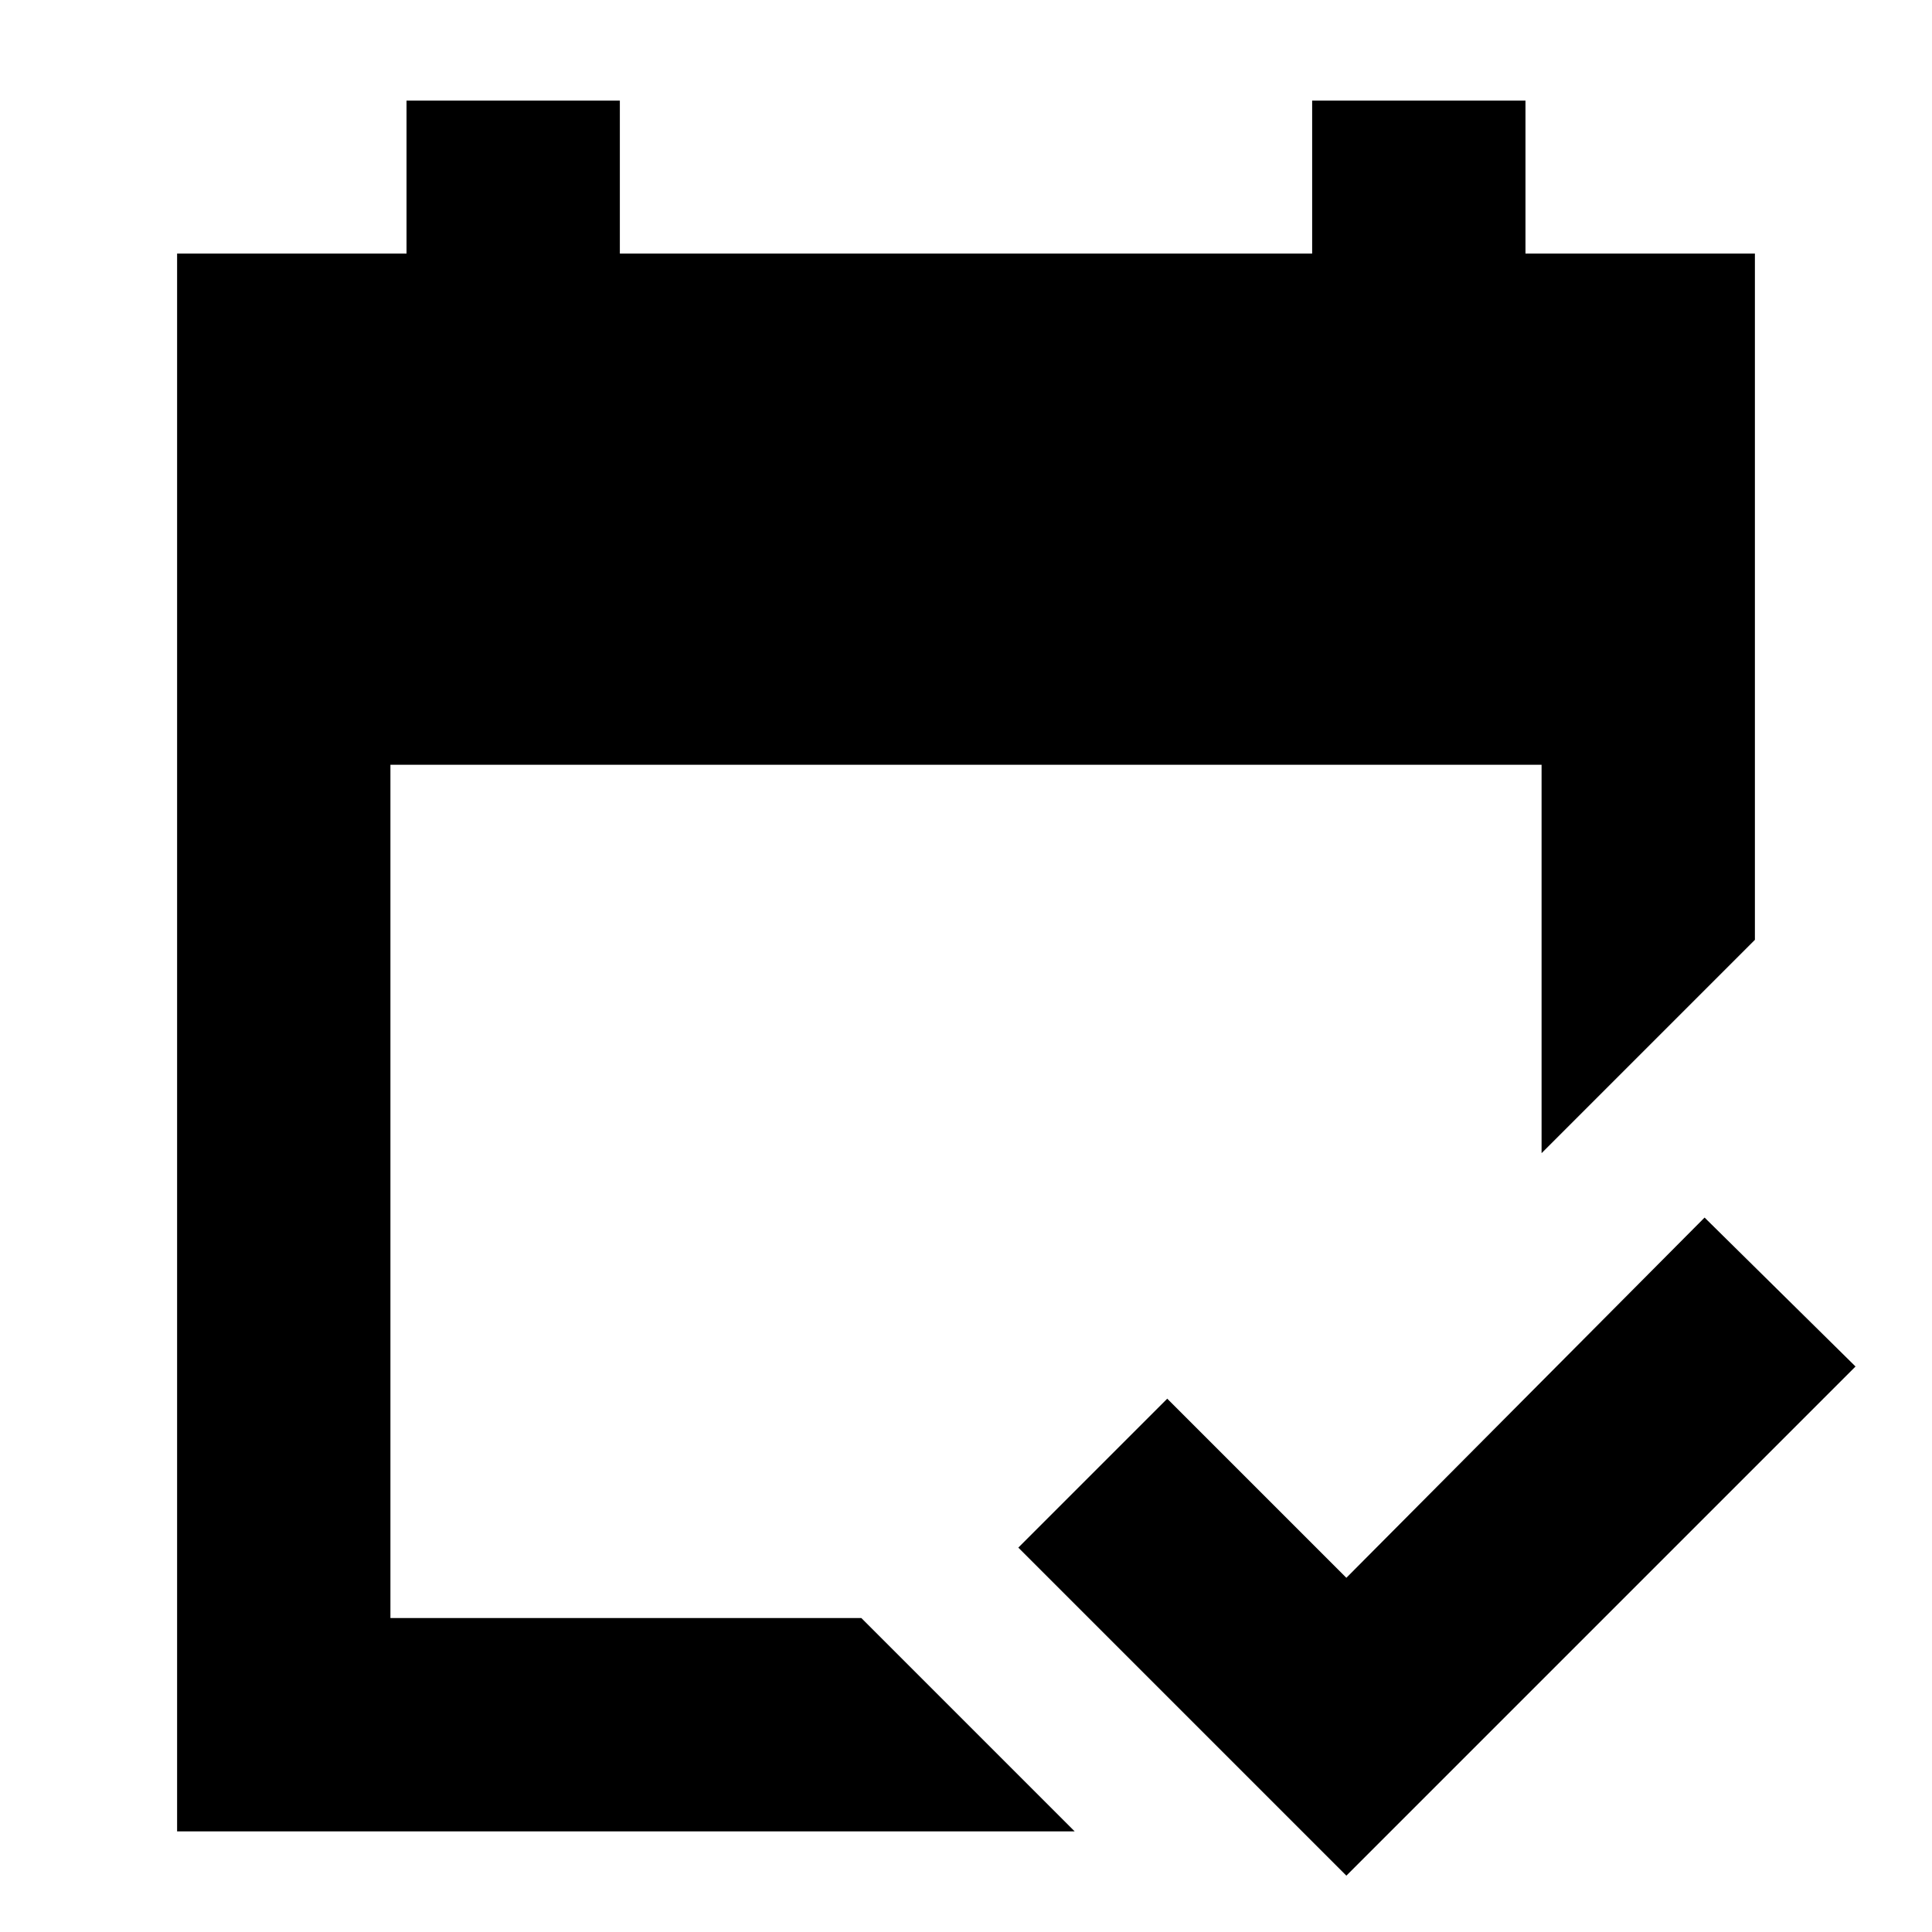 <svg xmlns="http://www.w3.org/2000/svg" height="24" viewBox="0 -960 960 960" width="24"><path d="M88-50v-784h114v-76h106v76h344v-76h106v76h114v341L766-387v-193H194v424h234L534-50H88Zm581 22L506-191l74-74 89 89 178-179 75 74L669-28Z"/></svg>